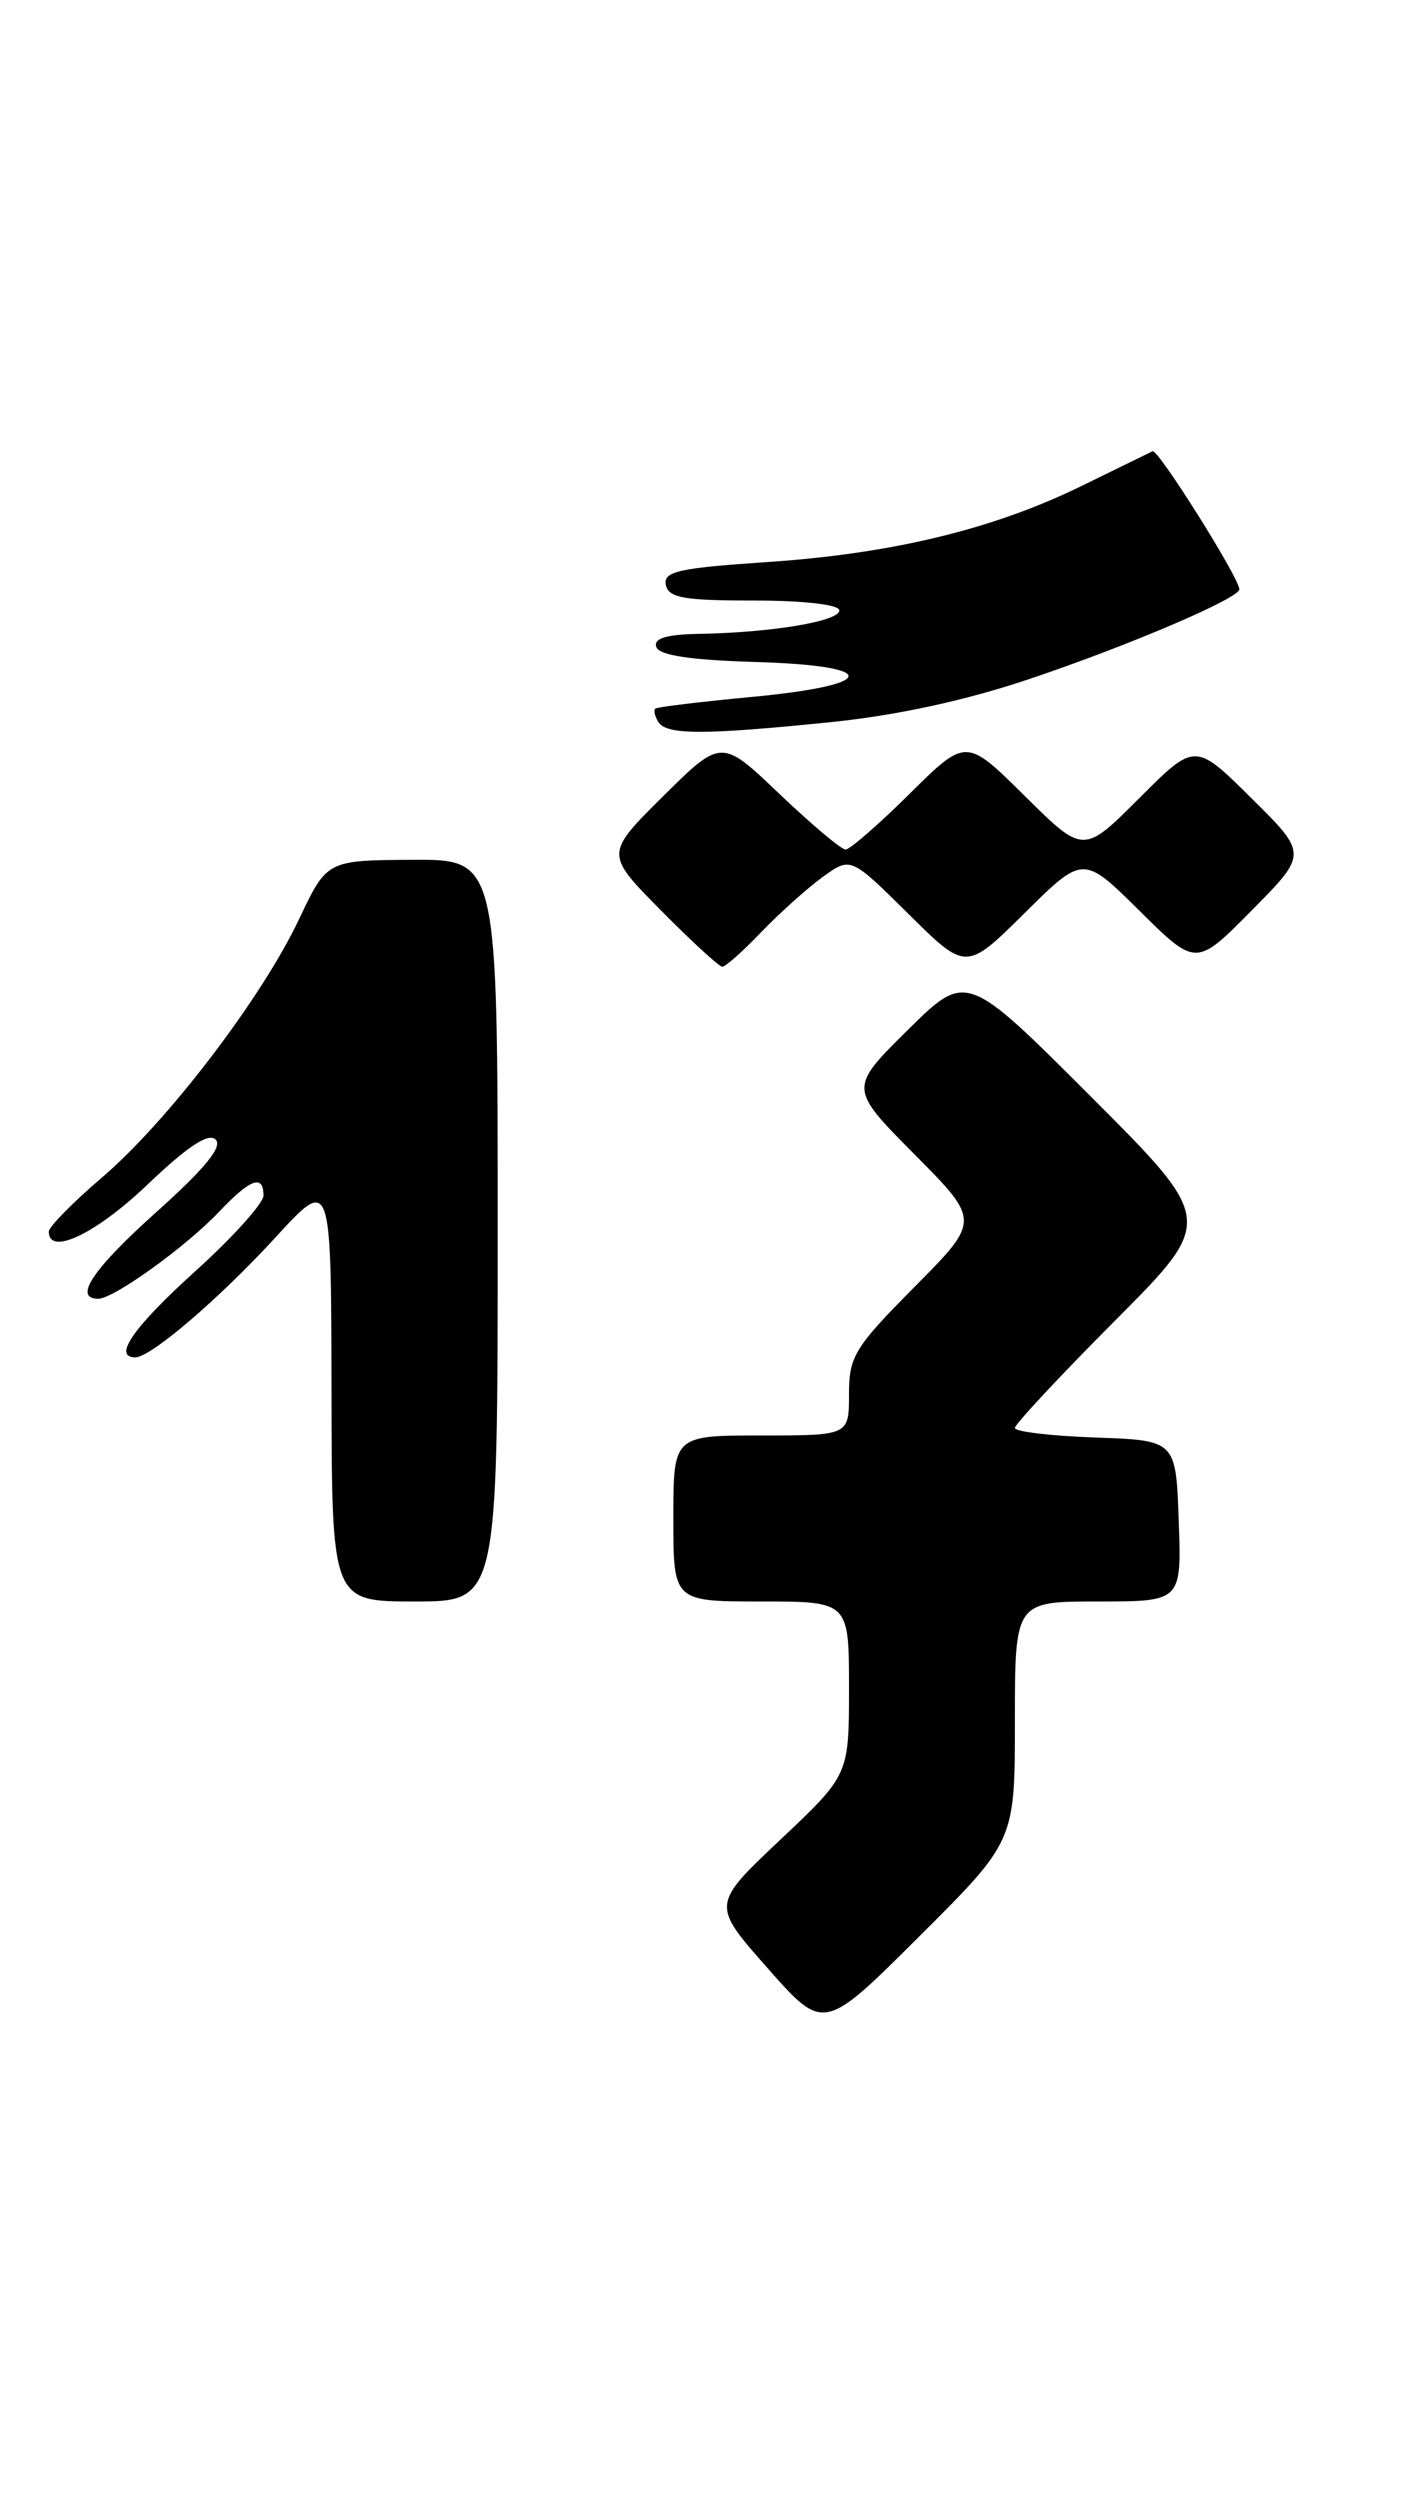 <?xml version="1.0" encoding="UTF-8" standalone="no"?>
<!DOCTYPE svg PUBLIC "-//W3C//DTD SVG 1.1//EN" "http://www.w3.org/Graphics/SVG/1.1/DTD/svg11.dtd" >
<svg xmlns="http://www.w3.org/2000/svg" xmlns:xlink="http://www.w3.org/1999/xlink" version="1.1" viewBox="0 0 145 256">
 <g >
 <path fill="currentColor"
d=" M 104.00 176.27 C 104.00 164.00 104.00 164.00 112.54 164.00 C 121.08 164.00 121.08 164.00 120.79 155.75 C 120.50 147.50 120.50 147.50 112.25 147.21 C 107.71 147.05 104.00 146.61 104.00 146.23 C 104.00 145.85 108.61 140.91 114.24 135.26 C 124.48 124.99 124.48 124.99 111.75 112.26 C 99.03 99.54 99.03 99.54 93.01 105.49 C 86.99 111.44 86.99 111.44 93.72 118.22 C 100.45 125.00 100.45 125.00 93.72 131.78 C 87.56 137.99 87.00 138.90 87.00 142.78 C 87.00 147.00 87.00 147.00 78.00 147.00 C 69.00 147.00 69.00 147.00 69.00 155.50 C 69.00 164.00 69.00 164.00 78.00 164.00 C 87.00 164.00 87.00 164.00 87.00 172.88 C 87.00 181.76 87.00 181.76 79.96 188.40 C 72.91 195.05 72.91 195.05 78.66 201.55 C 84.41 208.06 84.41 208.06 94.20 198.30 C 104.00 188.54 104.00 188.54 104.00 176.27 Z  M 51.00 126.00 C 51.00 88.00 51.00 88.00 42.25 88.05 C 33.50 88.10 33.50 88.10 30.64 94.14 C 26.81 102.22 17.17 114.85 10.45 120.58 C 7.45 123.15 5.00 125.64 5.00 126.12 C 5.00 128.65 9.82 126.36 15.10 121.32 C 19.25 117.37 21.37 115.97 22.10 116.70 C 22.83 117.43 21.00 119.66 16.07 124.08 C 9.52 129.94 7.46 133.00 10.07 133.00 C 11.65 133.00 19.06 127.67 22.44 124.10 C 25.65 120.71 27.00 120.22 27.00 122.43 C 27.00 123.22 23.85 126.71 20.01 130.18 C 13.68 135.90 11.52 139.00 13.86 139.00 C 15.45 139.00 22.44 133.02 28.22 126.73 C 33.93 120.50 33.93 120.50 33.97 142.25 C 34.00 164.00 34.00 164.00 42.50 164.00 C 51.00 164.00 51.00 164.00 51.00 126.00 Z  M 78.05 95.41 C 79.95 93.44 82.78 90.91 84.34 89.78 C 87.18 87.74 87.18 87.74 93.09 93.59 C 99.00 99.44 99.00 99.44 105.00 93.50 C 111.00 87.56 111.00 87.56 116.78 93.28 C 122.56 99.00 122.56 99.00 128.28 93.22 C 134.00 87.44 134.00 87.44 128.23 81.73 C 122.46 76.02 122.46 76.02 116.74 81.74 C 111.02 87.46 111.02 87.46 105.01 81.51 C 99.00 75.56 99.00 75.56 93.22 81.28 C 90.04 84.43 87.08 87.00 86.65 87.00 C 86.21 87.00 83.17 84.44 79.89 81.32 C 73.93 75.63 73.93 75.63 67.96 81.53 C 62.00 87.44 62.00 87.44 67.72 93.22 C 70.86 96.40 73.70 99.00 74.02 99.00 C 74.34 99.00 76.16 97.39 78.05 95.41 Z  M 85.14 73.95 C 91.91 73.26 98.97 71.73 105.50 69.53 C 115.62 66.13 127.00 61.27 127.00 60.35 C 127.00 59.20 118.67 45.95 118.11 46.21 C 117.78 46.37 114.48 47.98 110.80 49.78 C 101.74 54.21 91.41 56.70 78.59 57.56 C 69.53 58.17 67.96 58.52 68.23 59.89 C 68.50 61.22 70.05 61.50 77.25 61.50 C 82.35 61.50 85.98 61.91 86.01 62.50 C 86.07 63.61 79.12 64.78 71.67 64.91 C 68.27 64.97 66.96 65.37 67.25 66.25 C 67.53 67.11 70.71 67.59 77.40 67.79 C 90.34 68.17 90.08 70.15 76.92 71.38 C 71.74 71.87 67.34 72.40 67.15 72.57 C 66.96 72.73 67.10 73.35 67.46 73.93 C 68.29 75.27 72.08 75.28 85.14 73.95 Z "/>
</g>
</svg>